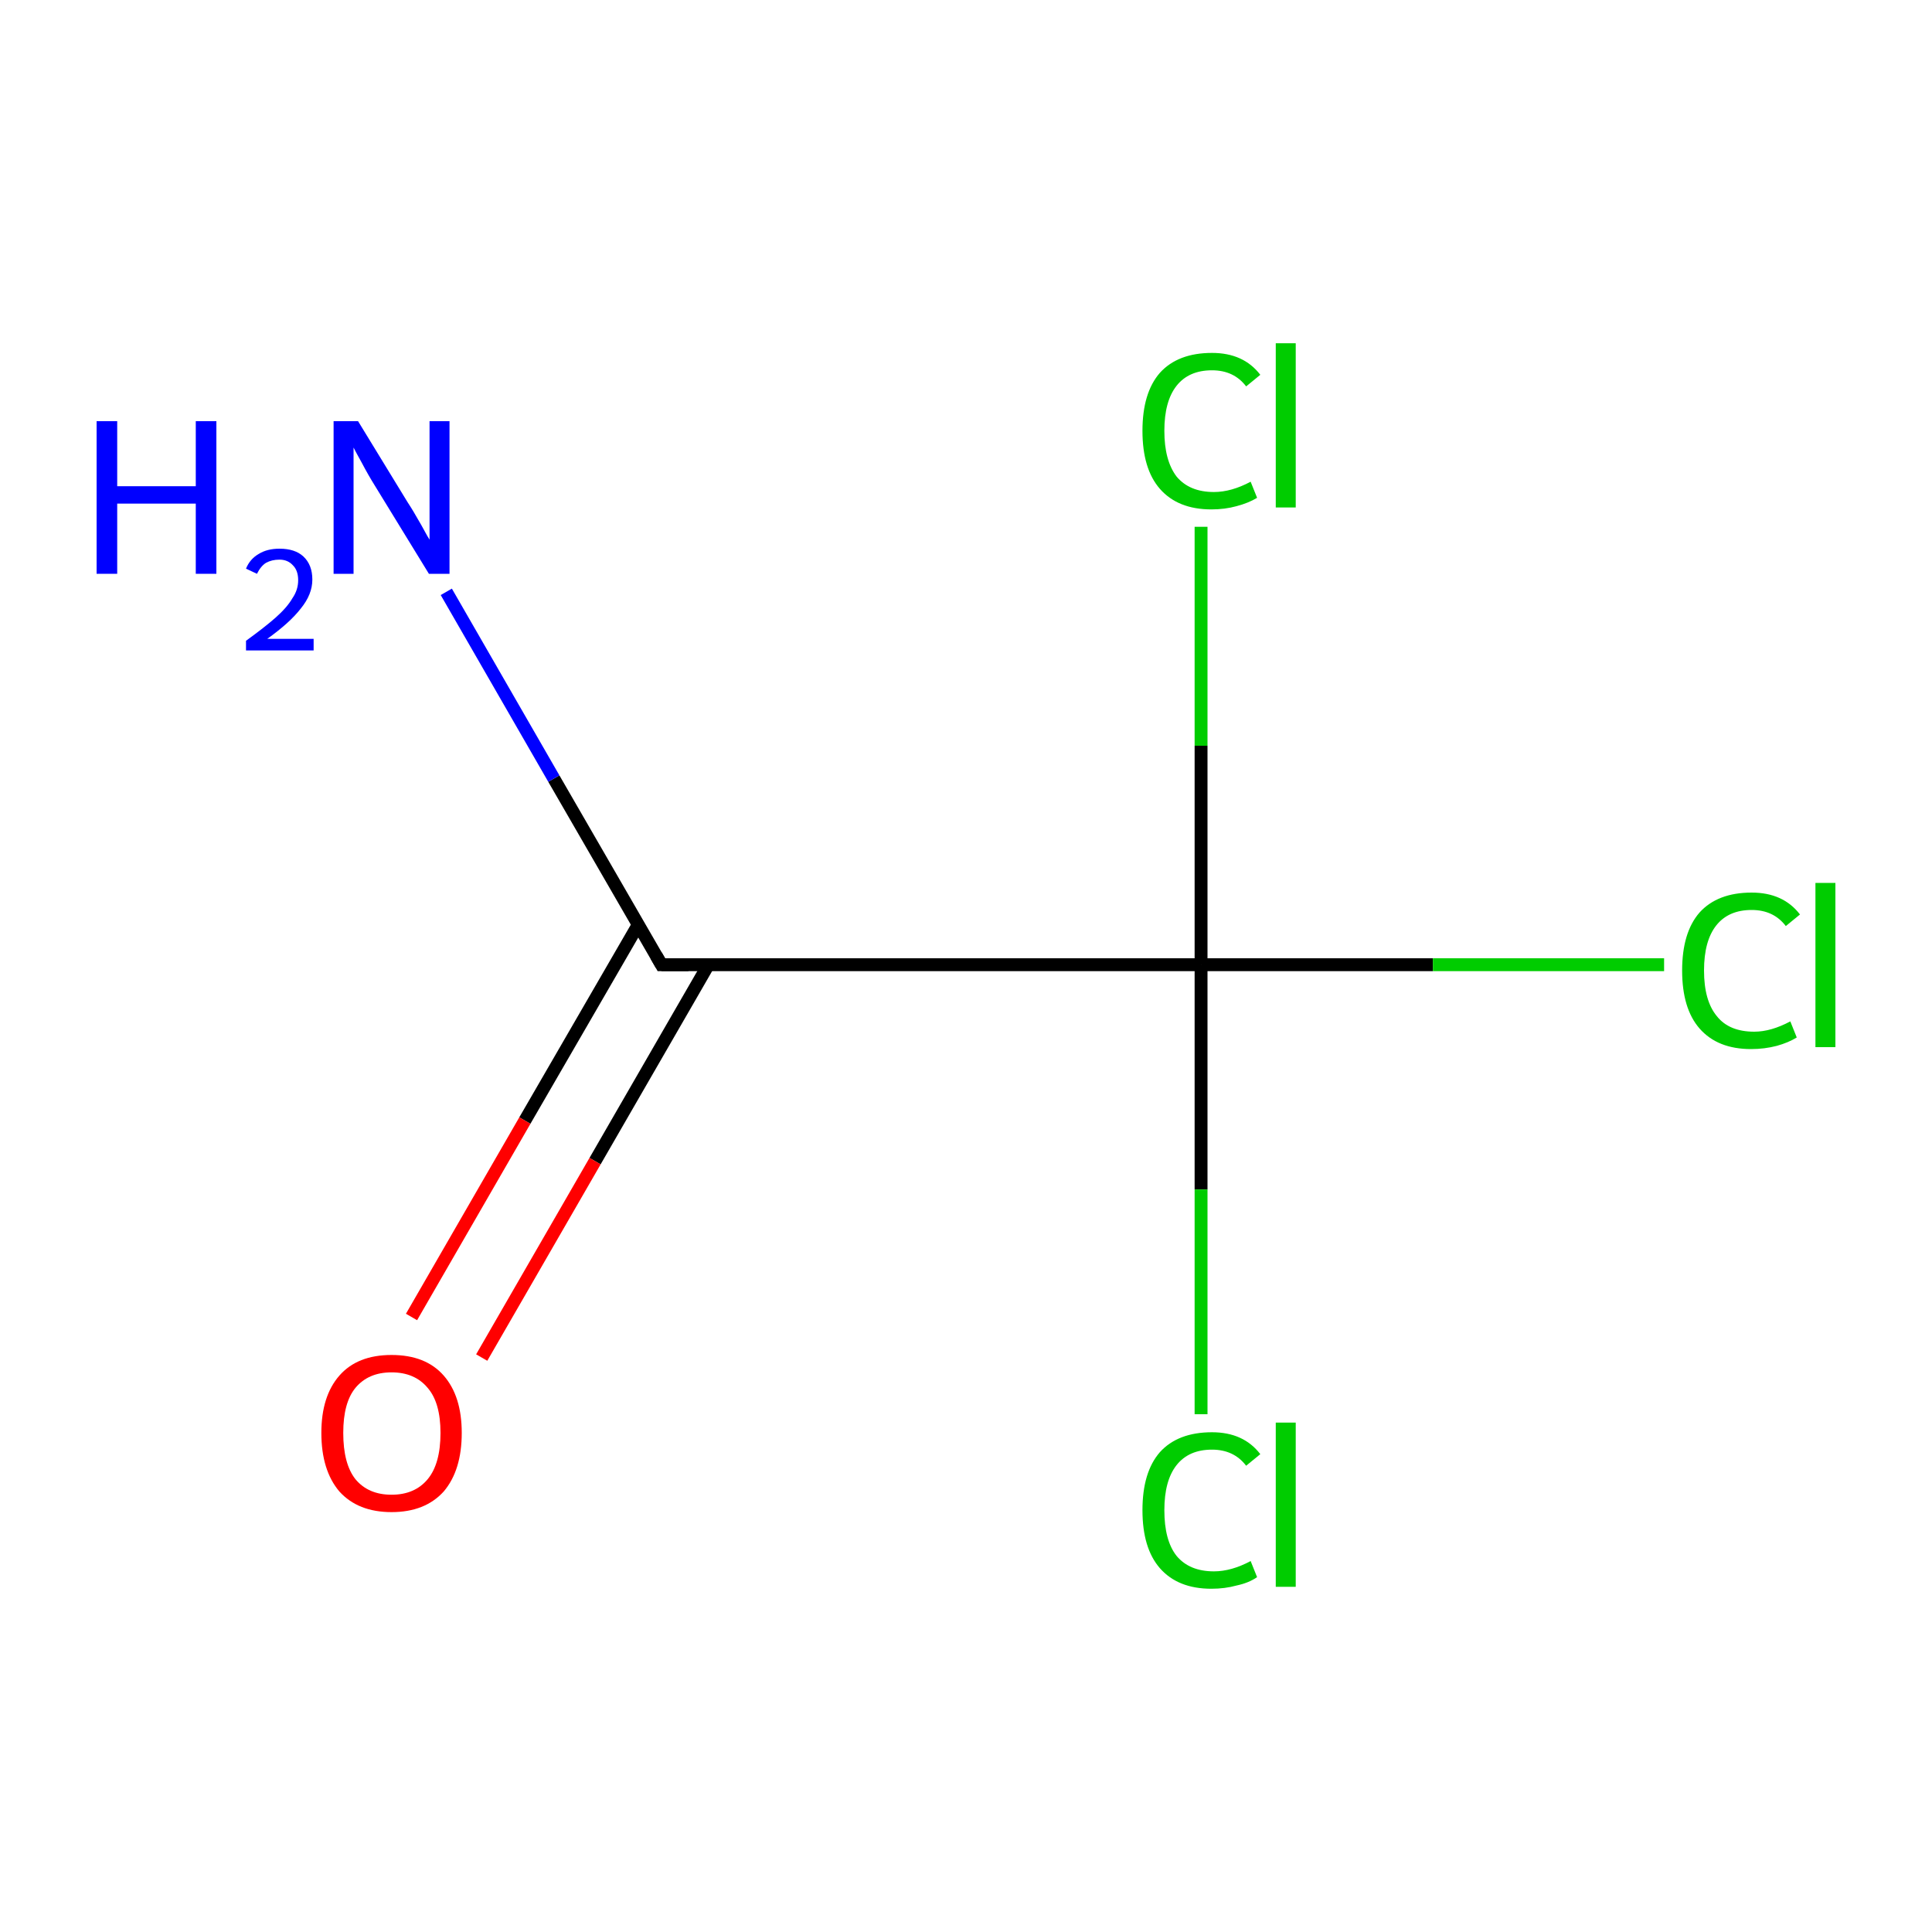 <?xml version='1.0' encoding='iso-8859-1'?>
<svg version='1.1' baseProfile='full'
              xmlns='http://www.w3.org/2000/svg'
                      xmlns:rdkit='http://www.rdkit.org/xml'
                      xmlns:xlink='http://www.w3.org/1999/xlink'
                  xml:space='preserve'
width='300px' height='300px' viewBox='0 0 300 300'>
<!-- END OF HEADER -->
<rect style='opacity:1.0;fill:#FFFFFF;stroke:none' width='300.0' height='300.0' x='0.0' y='0.0'> </rect>
<path class='bond-0 atom-0 atom-1' d='M 99.1,143.6 L 81.5,174.0' style='fill:none;fill-rule:evenodd;stroke:#000000;stroke-width:2.0px;stroke-linecap:butt;stroke-linejoin:miter;stroke-opacity:1' />
<path class='bond-0 atom-0 atom-1' d='M 81.5,174.0 L 63.9,204.5' style='fill:none;fill-rule:evenodd;stroke:#FF0000;stroke-width:2.0px;stroke-linecap:butt;stroke-linejoin:miter;stroke-opacity:1' />
<path class='bond-0 atom-0 atom-1' d='M 110.0,149.8 L 92.4,180.3' style='fill:none;fill-rule:evenodd;stroke:#000000;stroke-width:2.0px;stroke-linecap:butt;stroke-linejoin:miter;stroke-opacity:1' />
<path class='bond-0 atom-0 atom-1' d='M 92.4,180.3 L 74.8,210.8' style='fill:none;fill-rule:evenodd;stroke:#FF0000;stroke-width:2.0px;stroke-linecap:butt;stroke-linejoin:miter;stroke-opacity:1' />
<path class='bond-1 atom-0 atom-2' d='M 102.7,149.8 L 186.5,149.8' style='fill:none;fill-rule:evenodd;stroke:#000000;stroke-width:2.0px;stroke-linecap:butt;stroke-linejoin:miter;stroke-opacity:1' />
<path class='bond-2 atom-2 atom-3' d='M 186.5,149.8 L 222.5,149.8' style='fill:none;fill-rule:evenodd;stroke:#000000;stroke-width:2.0px;stroke-linecap:butt;stroke-linejoin:miter;stroke-opacity:1' />
<path class='bond-2 atom-2 atom-3' d='M 222.5,149.8 L 258.4,149.8' style='fill:none;fill-rule:evenodd;stroke:#00CC00;stroke-width:2.0px;stroke-linecap:butt;stroke-linejoin:miter;stroke-opacity:1' />
<path class='bond-3 atom-2 atom-4' d='M 186.5,149.8 L 186.5,184.7' style='fill:none;fill-rule:evenodd;stroke:#000000;stroke-width:2.0px;stroke-linecap:butt;stroke-linejoin:miter;stroke-opacity:1' />
<path class='bond-3 atom-2 atom-4' d='M 186.5,184.7 L 186.5,219.6' style='fill:none;fill-rule:evenodd;stroke:#00CC00;stroke-width:2.0px;stroke-linecap:butt;stroke-linejoin:miter;stroke-opacity:1' />
<path class='bond-4 atom-2 atom-5' d='M 186.5,149.8 L 186.5,115.8' style='fill:none;fill-rule:evenodd;stroke:#000000;stroke-width:2.0px;stroke-linecap:butt;stroke-linejoin:miter;stroke-opacity:1' />
<path class='bond-4 atom-2 atom-5' d='M 186.5,115.8 L 186.5,81.8' style='fill:none;fill-rule:evenodd;stroke:#00CC00;stroke-width:2.0px;stroke-linecap:butt;stroke-linejoin:miter;stroke-opacity:1' />
<path class='bond-5 atom-0 atom-6' d='M 102.7,149.8 L 86.0,120.9' style='fill:none;fill-rule:evenodd;stroke:#000000;stroke-width:2.0px;stroke-linecap:butt;stroke-linejoin:miter;stroke-opacity:1' />
<path class='bond-5 atom-0 atom-6' d='M 86.0,120.9 L 69.3,91.9' style='fill:none;fill-rule:evenodd;stroke:#0000FF;stroke-width:2.0px;stroke-linecap:butt;stroke-linejoin:miter;stroke-opacity:1' />
<path d='M 106.9,149.8 L 102.7,149.8 L 101.9,148.4' style='fill:none;stroke:#000000;stroke-width:2.0px;stroke-linecap:butt;stroke-linejoin:miter;stroke-miterlimit:10;stroke-opacity:1;' />
<path class='atom-1' d='M 49.9 222.5
Q 49.9 216.8, 52.7 213.6
Q 55.5 210.4, 60.8 210.4
Q 66.1 210.4, 68.9 213.6
Q 71.7 216.8, 71.7 222.5
Q 71.7 228.3, 68.9 231.6
Q 66.0 234.8, 60.8 234.8
Q 55.6 234.8, 52.7 231.6
Q 49.9 228.3, 49.9 222.5
M 60.8 232.1
Q 64.4 232.1, 66.4 229.7
Q 68.4 227.3, 68.4 222.5
Q 68.4 217.8, 66.4 215.5
Q 64.4 213.1, 60.8 213.1
Q 57.2 213.1, 55.2 215.5
Q 53.3 217.8, 53.3 222.5
Q 53.3 227.3, 55.2 229.7
Q 57.2 232.1, 60.8 232.1
' fill='#FF0000'/>
<path class='atom-3' d='M 261.2 150.7
Q 261.2 144.8, 263.9 141.7
Q 266.7 138.6, 272.0 138.6
Q 276.9 138.6, 279.5 142.0
L 277.3 143.8
Q 275.4 141.3, 272.0 141.3
Q 268.4 141.3, 266.5 143.7
Q 264.6 146.1, 264.6 150.7
Q 264.6 155.4, 266.6 157.8
Q 268.5 160.2, 272.4 160.2
Q 275.0 160.2, 278.0 158.6
L 279.0 161.1
Q 277.7 161.9, 275.9 162.4
Q 274.0 162.9, 271.9 162.9
Q 266.7 162.9, 263.9 159.7
Q 261.2 156.6, 261.2 150.7
' fill='#00CC00'/>
<path class='atom-3' d='M 281.9 137.1
L 285.0 137.1
L 285.0 162.6
L 281.9 162.6
L 281.9 137.1
' fill='#00CC00'/>
<path class='atom-4' d='M 177.4 234.5
Q 177.4 228.6, 180.1 225.5
Q 182.9 222.4, 188.2 222.4
Q 193.1 222.4, 195.7 225.8
L 193.5 227.6
Q 191.6 225.1, 188.2 225.1
Q 184.6 225.1, 182.7 227.5
Q 180.8 229.9, 180.8 234.5
Q 180.8 239.2, 182.7 241.6
Q 184.7 244.0, 188.5 244.0
Q 191.2 244.0, 194.2 242.4
L 195.2 244.9
Q 193.9 245.8, 192.0 246.2
Q 190.2 246.7, 188.1 246.7
Q 182.9 246.7, 180.1 243.5
Q 177.4 240.4, 177.4 234.5
' fill='#00CC00'/>
<path class='atom-4' d='M 198.1 220.9
L 201.2 220.9
L 201.2 246.4
L 198.1 246.4
L 198.1 220.9
' fill='#00CC00'/>
<path class='atom-5' d='M 177.4 66.9
Q 177.4 61.0, 180.1 57.9
Q 182.9 54.8, 188.2 54.8
Q 193.1 54.8, 195.7 58.2
L 193.5 60.0
Q 191.6 57.5, 188.2 57.5
Q 184.6 57.5, 182.7 59.9
Q 180.8 62.3, 180.8 66.9
Q 180.8 71.5, 182.7 74.0
Q 184.7 76.4, 188.5 76.4
Q 191.2 76.4, 194.2 74.8
L 195.2 77.3
Q 193.9 78.1, 192.0 78.6
Q 190.2 79.1, 188.1 79.1
Q 182.9 79.1, 180.1 75.9
Q 177.4 72.8, 177.4 66.9
' fill='#00CC00'/>
<path class='atom-5' d='M 198.1 53.3
L 201.2 53.3
L 201.2 78.8
L 198.1 78.8
L 198.1 53.3
' fill='#00CC00'/>
<path class='atom-6' d='M 15.0 65.4
L 18.2 65.4
L 18.2 75.5
L 30.4 75.5
L 30.4 65.4
L 33.6 65.4
L 33.6 89.1
L 30.4 89.1
L 30.4 78.2
L 18.2 78.2
L 18.2 89.1
L 15.0 89.1
L 15.0 65.4
' fill='#0000FF'/>
<path class='atom-6' d='M 38.2 88.3
Q 38.8 86.8, 40.2 86.0
Q 41.5 85.2, 43.4 85.2
Q 45.8 85.2, 47.1 86.4
Q 48.5 87.7, 48.5 90.0
Q 48.5 92.3, 46.7 94.5
Q 45.0 96.7, 41.5 99.2
L 48.7 99.2
L 48.7 101.0
L 38.2 101.0
L 38.2 99.5
Q 41.1 97.4, 42.8 95.9
Q 44.6 94.3, 45.4 92.9
Q 46.3 91.6, 46.3 90.1
Q 46.3 88.6, 45.5 87.8
Q 44.7 86.9, 43.4 86.9
Q 42.2 86.9, 41.3 87.4
Q 40.5 87.9, 39.9 89.1
L 38.2 88.3
' fill='#0000FF'/>
<path class='atom-6' d='M 55.6 65.4
L 63.3 78.0
Q 64.1 79.2, 65.4 81.5
Q 66.6 83.7, 66.7 83.8
L 66.7 65.4
L 69.8 65.4
L 69.8 89.1
L 66.6 89.1
L 58.2 75.4
Q 57.2 73.8, 56.2 71.9
Q 55.2 70.1, 54.9 69.5
L 54.9 89.1
L 51.8 89.1
L 51.8 65.4
L 55.6 65.4
' fill='#0000FF'/>
</svg>
